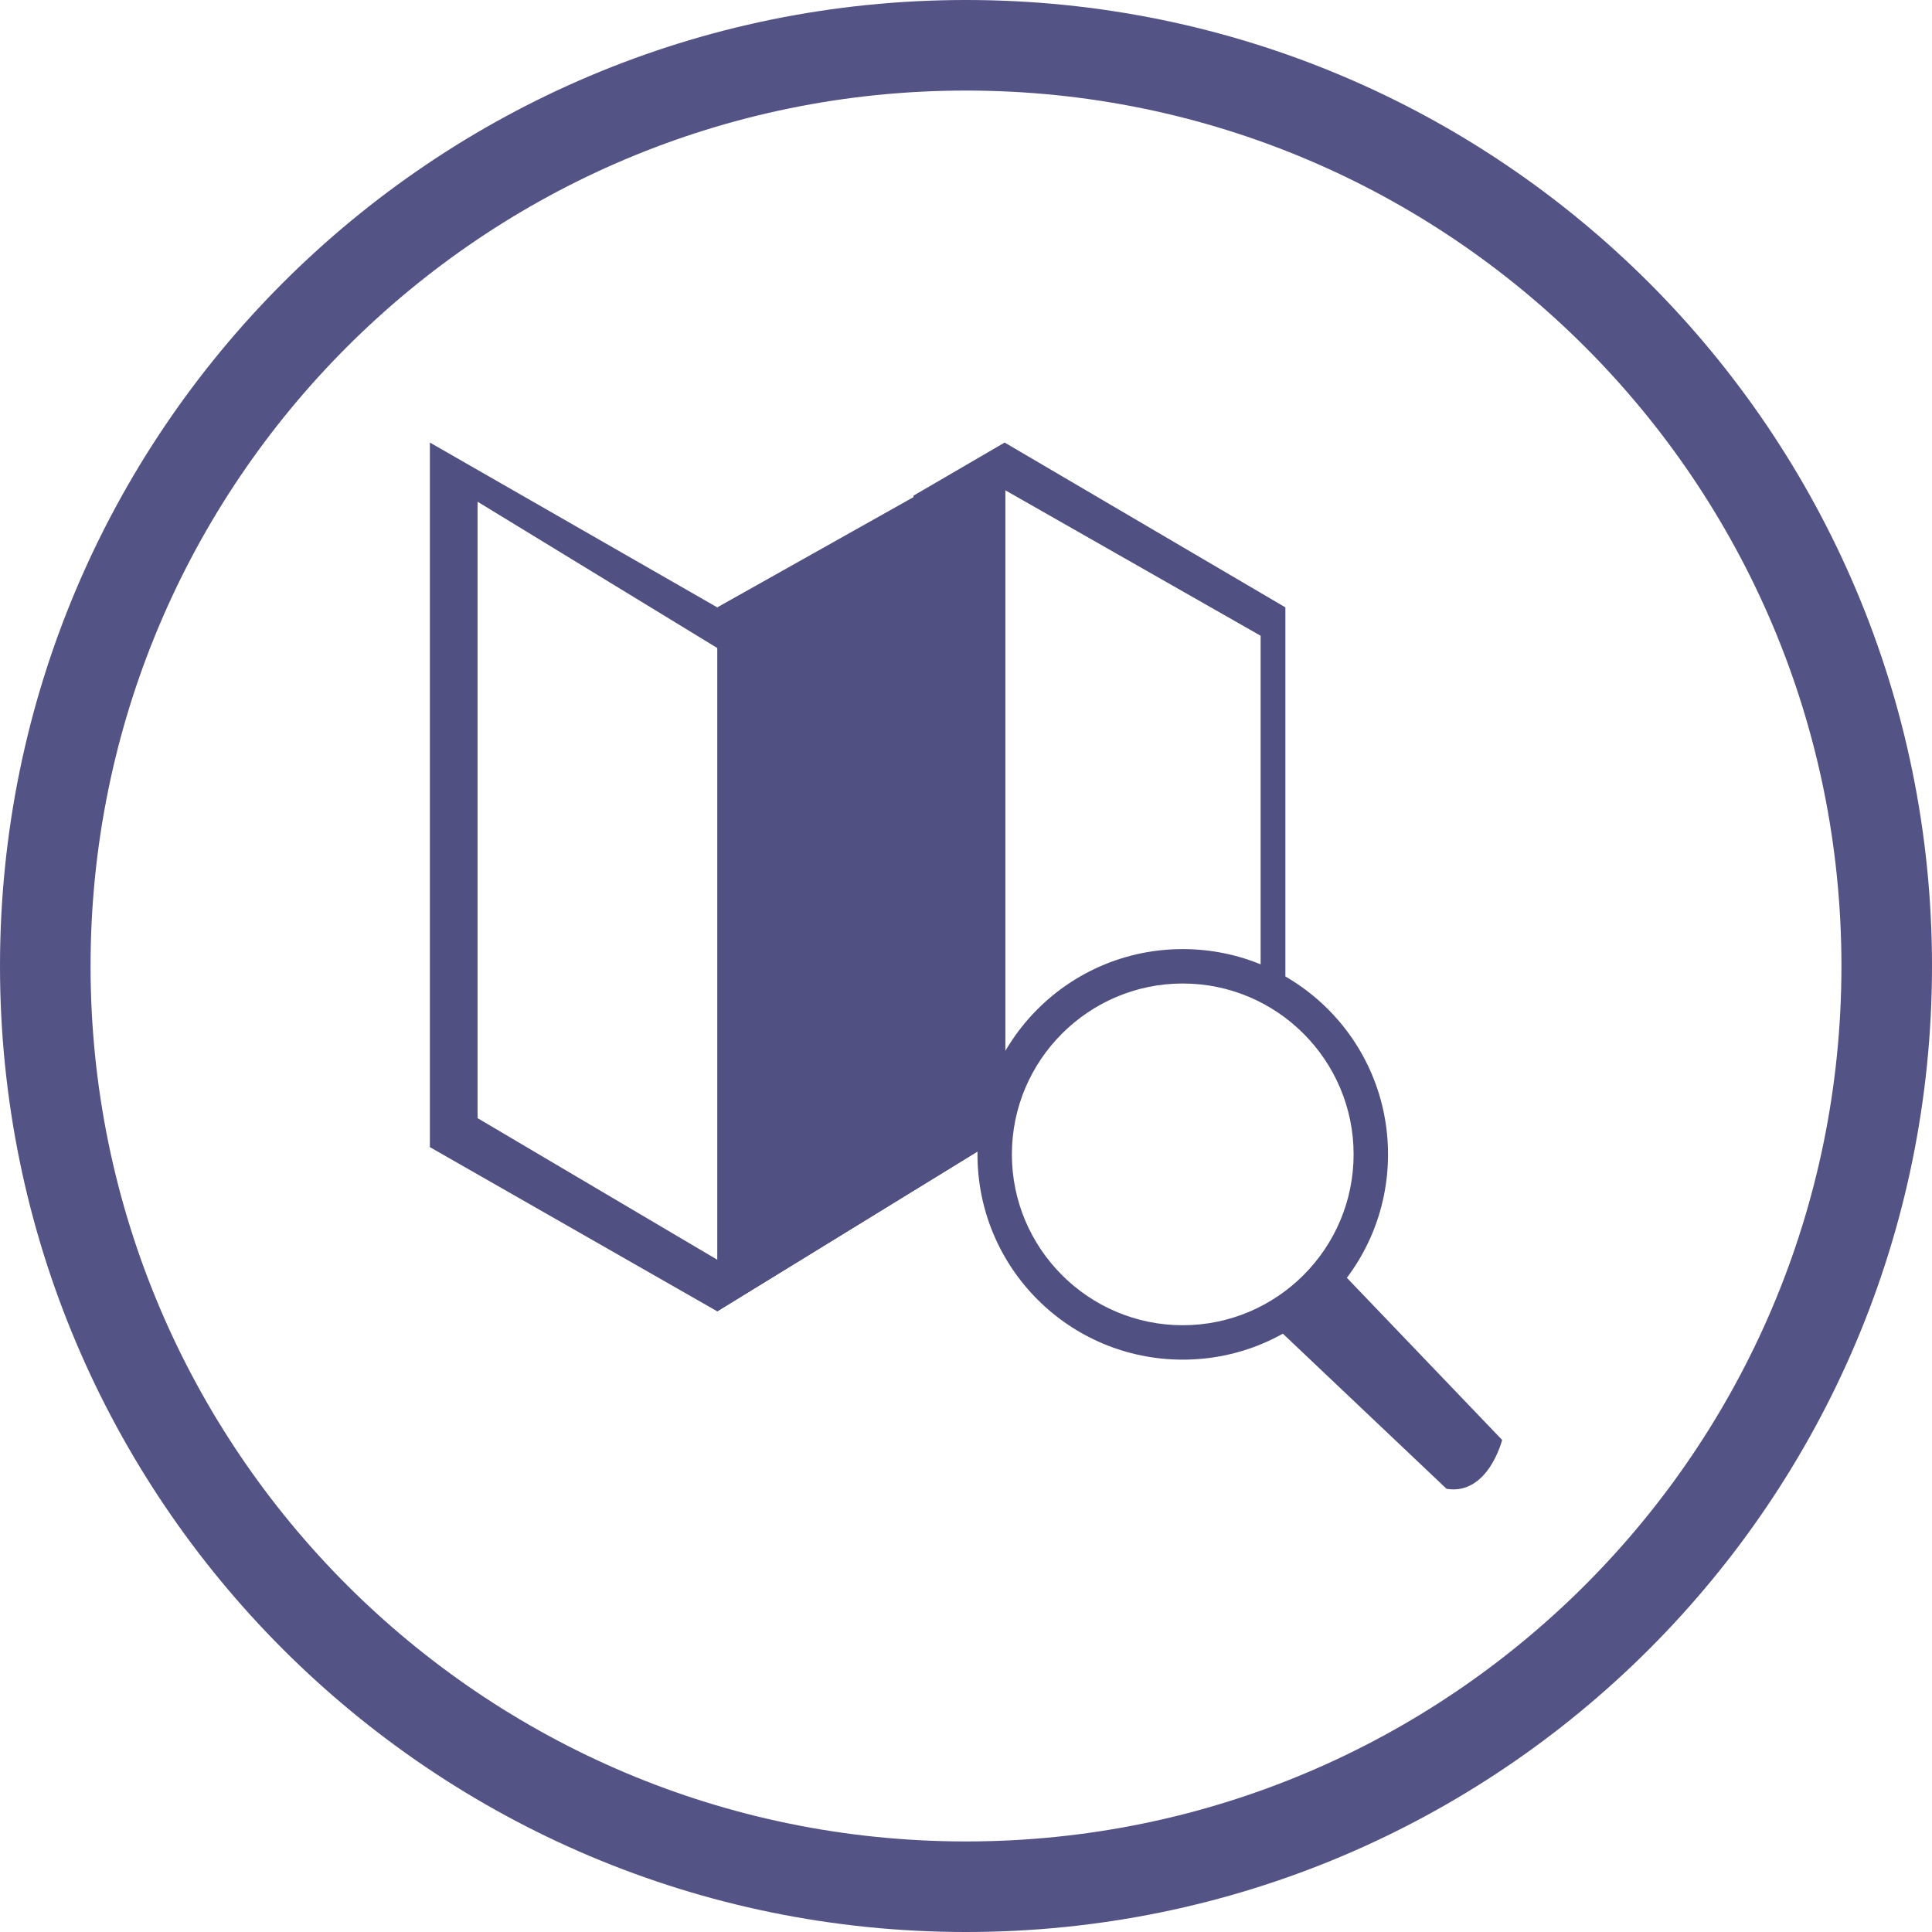 <?xml version="1.0" encoding="UTF-8"?>
<svg id="Capa_1" xmlns="http://www.w3.org/2000/svg" width="32" height="32" viewBox="0 0 32 32">
  <defs>
    <style>
      .cls-1 {
        fill: #545386;
      }

      .cls-2 {
        fill: #505082;
      }
    </style>
  </defs>
  <path class="cls-1" d="M16,0C7.16,0,0,7.16,0,16s7.16,16,16,16,16-7.16,16-16S24.84,0,16,0ZM16,30.5c-8.01,0-14.5-6.49-14.5-14.5S7.99,1.5,16,1.5s14.5,6.49,14.5,14.5-6.49,14.5-14.5,14.5Z"/>
  <g>
    <polygon class="cls-2" points="16.65 18.79 16.65 14.26 16.65 7.38 11.88 10.06 11.88 21.72 16.65 18.79"/>
    <polygon class="cls-2" points="7.12 19 11.88 21.72 16.65 18.79 16.65 8.12 20.88 10.53 20.88 16.21 21.29 16.62 21.29 10.06 16.64 7.33 15.13 8.21 15.53 18.04 11.99 20.93 7.91 18.52 7.91 8.31 12.17 10.91 11.88 10.06 7.12 7.33 7.12 19"/>
    <g>
      <path class="cls-2" d="M21.1,21.94l1.07-.92,2.71,2.83s-.23.92-.92.81l-2.87-2.72Z"/>
      <path class="cls-2" d="M19.59,15.72c-1.88,0-3.4,1.52-3.4,3.4s1.52,3.4,3.4,3.4,3.4-1.52,3.4-3.4-1.52-3.4-3.4-3.4ZM19.59,21.95c-1.56,0-2.83-1.27-2.83-2.83s1.27-2.83,2.83-2.83,2.83,1.27,2.83,2.83-1.27,2.83-2.83,2.83Z"/>
    </g>
  </g>
</svg>